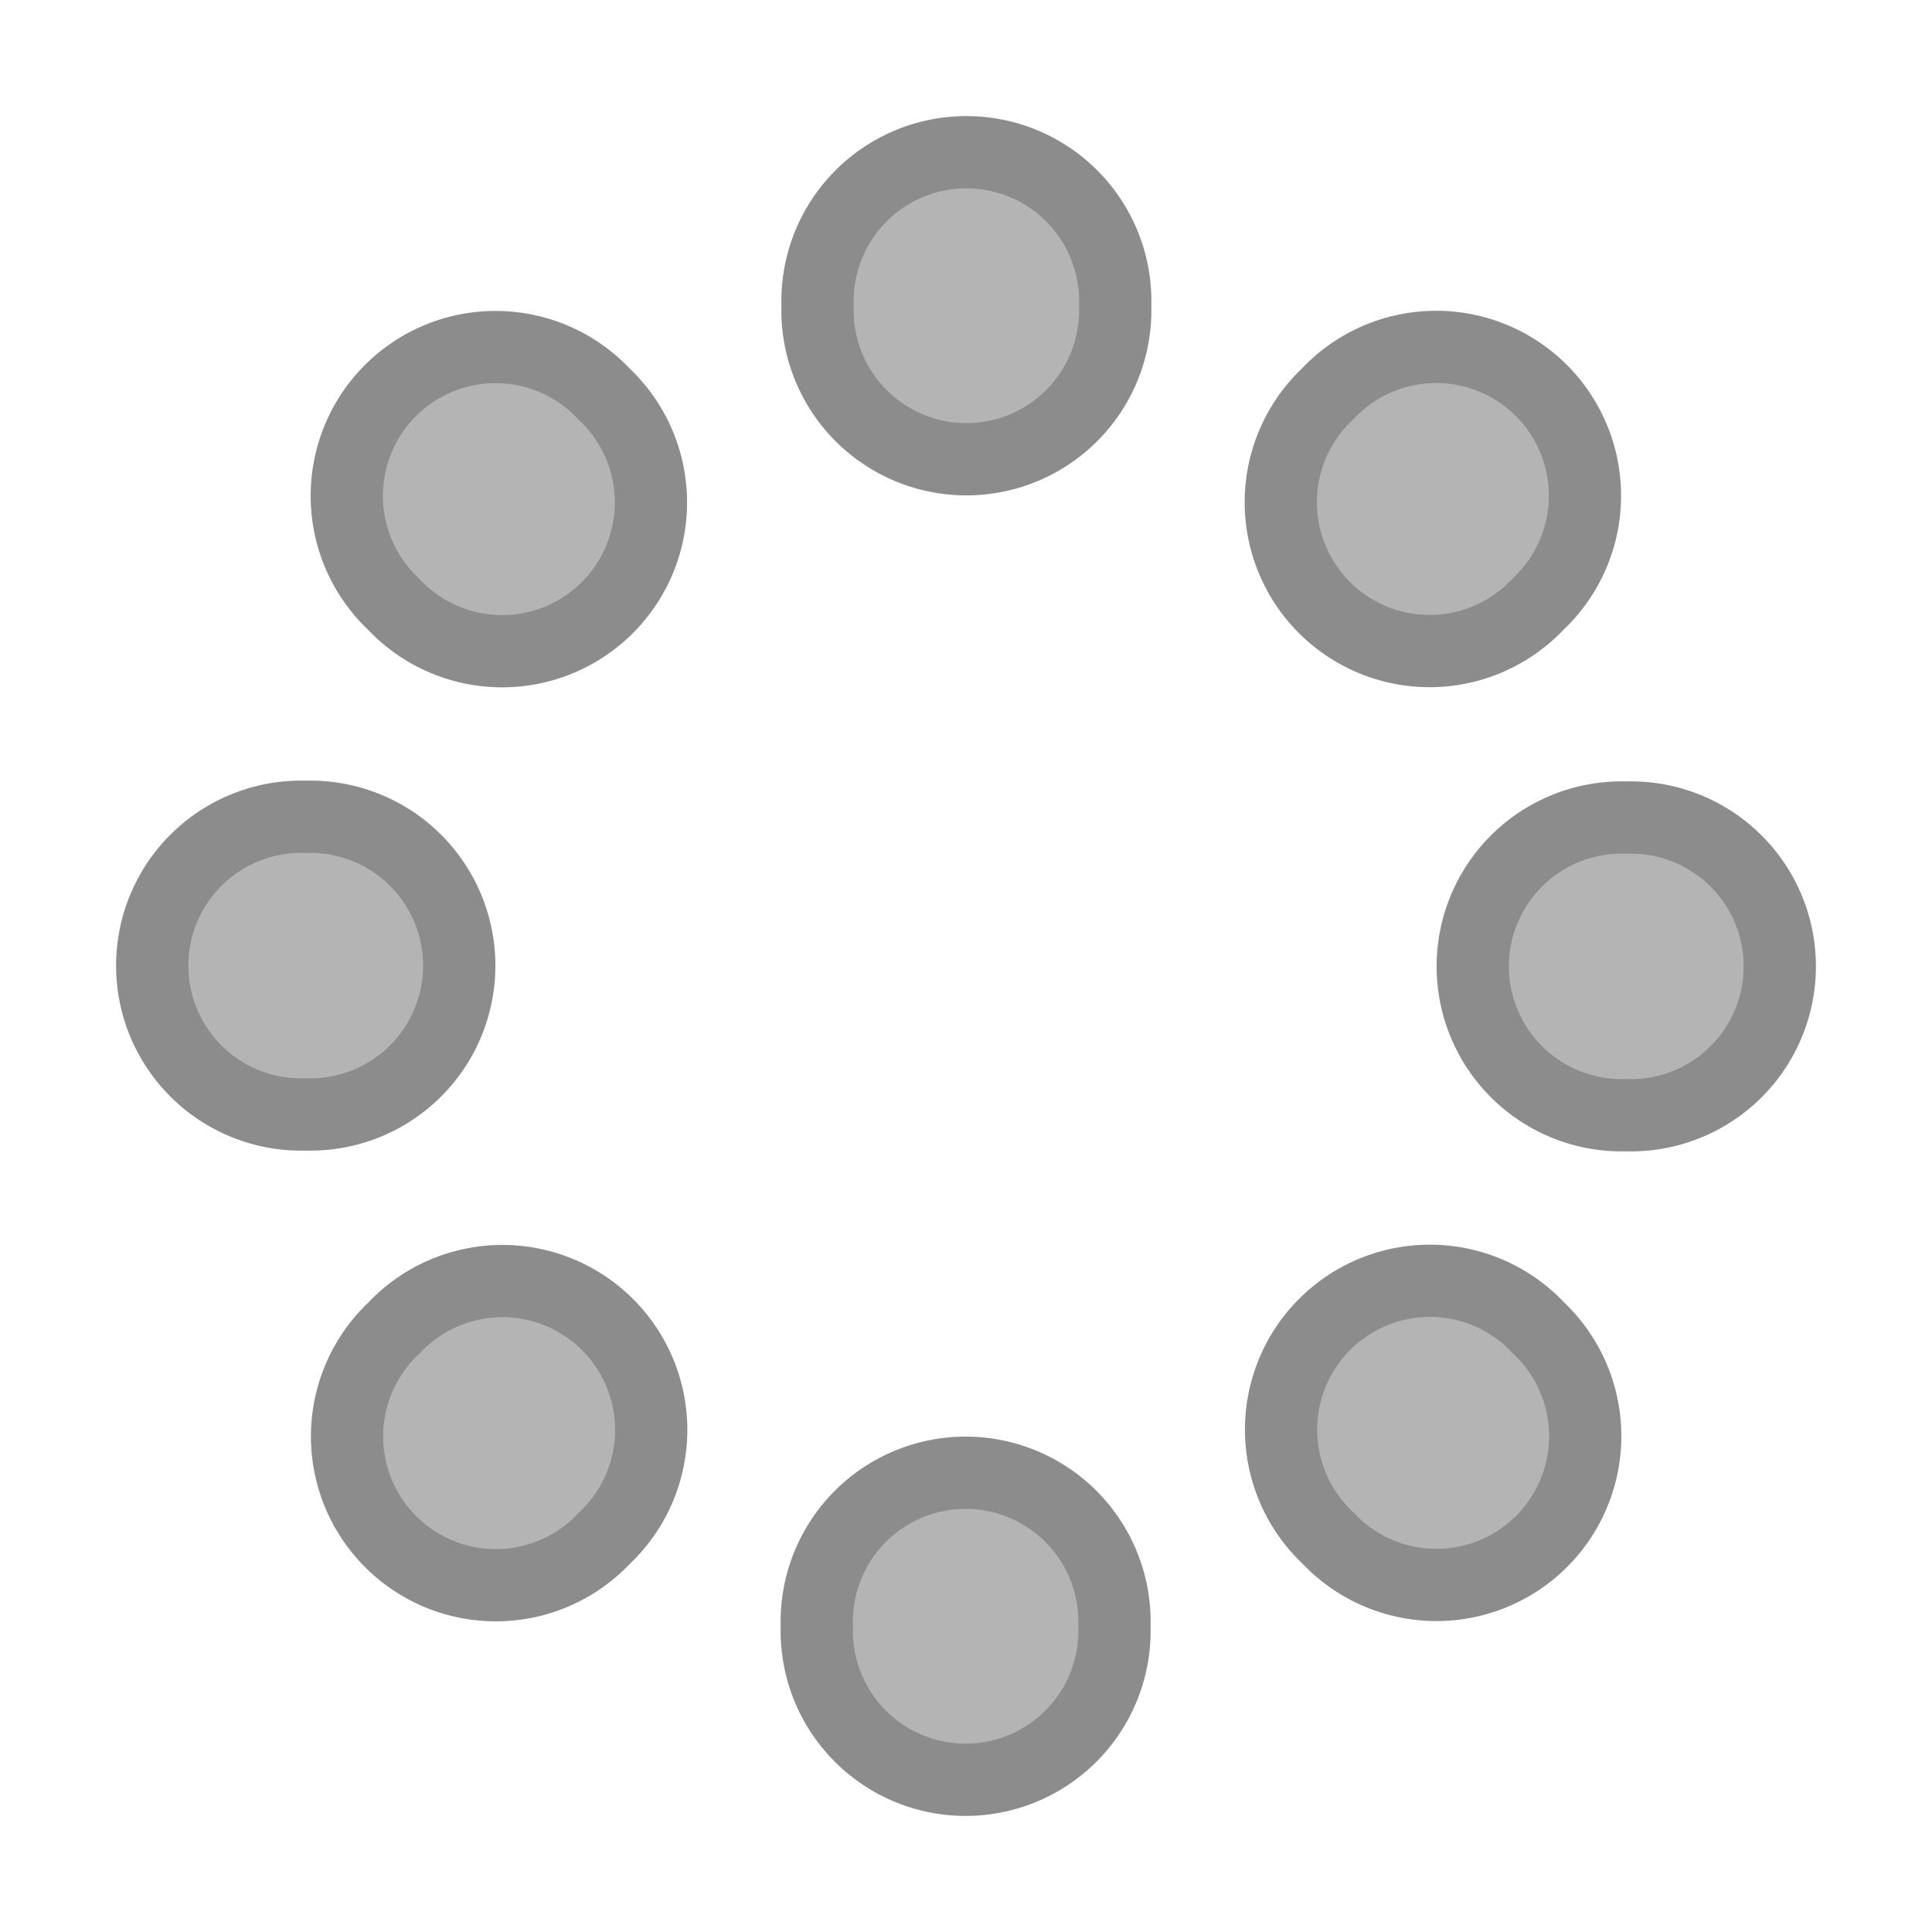 <svg xmlns="http://www.w3.org/2000/svg" xmlns:xlink="http://www.w3.org/1999/xlink" id="noTimeout" width="16" height="16" version="1.1"><defs id="defs4"><linearGradient id="linearGradient3757"><stop id="stop3759" offset="0" stop-color="#0000a0" stop-opacity="1"/><stop id="stop3761" offset="1" stop-color="#6464ff" stop-opacity="1"/></linearGradient><linearGradient id="linearGradient3763" x1="8" x2="8" y1="16" y2="0" gradientUnits="userSpaceOnUse" xlink:href="#linearGradient3757"/></defs><g id="layer1" transform="translate(0,-1036.362)"><path id="path3913" fill="#b4b4b4" fill-opacity="1" fill-rule="evenodd" stroke="#8c8c8c" stroke-dasharray="none" stroke-linejoin="round" stroke-miterlimit="4" stroke-opacity="1" stroke-width=".5" d="m 8.855,1.812 a 1.03,1.03 0 1 1 -2.059,0 1.03,1.03 0 1 1 2.059,0 z" transform="matrix(1.197,0,0,1.197,-1.364,1036.725)"/><path id="path3913-4" fill="#b4b4b4" fill-opacity="1" fill-rule="evenodd" stroke="#8c8c8c" stroke-dasharray="none" stroke-linejoin="round" stroke-miterlimit="4" stroke-opacity="1" stroke-width=".5" d="m 8.855,1.812 a 1.03,1.03 0 1 1 -2.059,0 1.03,1.03 0 1 1 2.059,0 z" transform="matrix(0.846,-0.846,0.846,0.846,-4.022,1045.583)"/><path id="path3913-5" fill="#b4b4b4" fill-opacity="1" fill-rule="evenodd" stroke="#8c8c8c" stroke-dasharray="none" stroke-linejoin="round" stroke-miterlimit="4" stroke-opacity="1" stroke-width=".5" d="m 8.855,1.812 a 1.03,1.03 0 1 1 -2.059,0 1.03,1.03 0 1 1 2.059,0 z" transform="matrix(0,-1.197,1.197,0,0.363,1053.726)"/><path id="path3913-51" fill="#b4b4b4" fill-opacity="1" fill-rule="evenodd" stroke="#8c8c8c" stroke-dasharray="none" stroke-linejoin="round" stroke-miterlimit="4" stroke-opacity="1" stroke-width=".5" d="m 8.855,1.812 a 1.03,1.03 0 1 1 -2.059,0 1.03,1.03 0 1 1 2.059,0 z" transform="matrix(-0.846,-0.846,0.846,-0.846,9.221,1056.384)"/><path id="path3913-7" fill="#b4b4b4" fill-opacity="1" fill-rule="evenodd" stroke="#8c8c8c" stroke-dasharray="none" stroke-linejoin="round" stroke-miterlimit="4" stroke-opacity="1" stroke-width=".5" d="m 8.855,1.812 a 1.03,1.03 0 1 1 -2.059,0 1.03,1.03 0 1 1 2.059,0 z" transform="matrix(-1.197,0,0,-1.197,17.364,1051.999)"/><path id="path3913-1" fill="#b4b4b4" fill-opacity="1" fill-rule="evenodd" stroke="#8c8c8c" stroke-dasharray="none" stroke-linejoin="round" stroke-miterlimit="4" stroke-opacity="1" stroke-width=".5" d="m 8.855,1.812 a 1.03,1.03 0 1 1 -2.059,0 1.03,1.03 0 1 1 2.059,0 z" transform="matrix(0.846,0.846,-0.846,0.846,6.779,1032.341)"/><path id="path3913-15" fill="#b4b4b4" fill-opacity="1" fill-rule="evenodd" stroke="#8c8c8c" stroke-dasharray="none" stroke-linejoin="round" stroke-miterlimit="4" stroke-opacity="1" stroke-width=".5" d="m 8.855,1.812 a 1.03,1.03 0 1 1 -2.059,0 1.03,1.03 0 1 1 2.059,0 z" transform="matrix(0,1.197,-1.197,0,15.637,1034.998)"/><path id="path3913-2" fill="#b4b4b4" fill-opacity="1" fill-rule="evenodd" stroke="#8c8c8c" stroke-dasharray="none" stroke-linejoin="round" stroke-miterlimit="4" stroke-opacity="1" stroke-width=".5" d="m 8.855,1.812 a 1.03,1.03 0 1 1 -2.059,0 1.03,1.03 0 1 1 2.059,0 z" transform="matrix(-0.846,0.846,-0.846,-0.846,20.022,1043.141)"/></g></svg>
